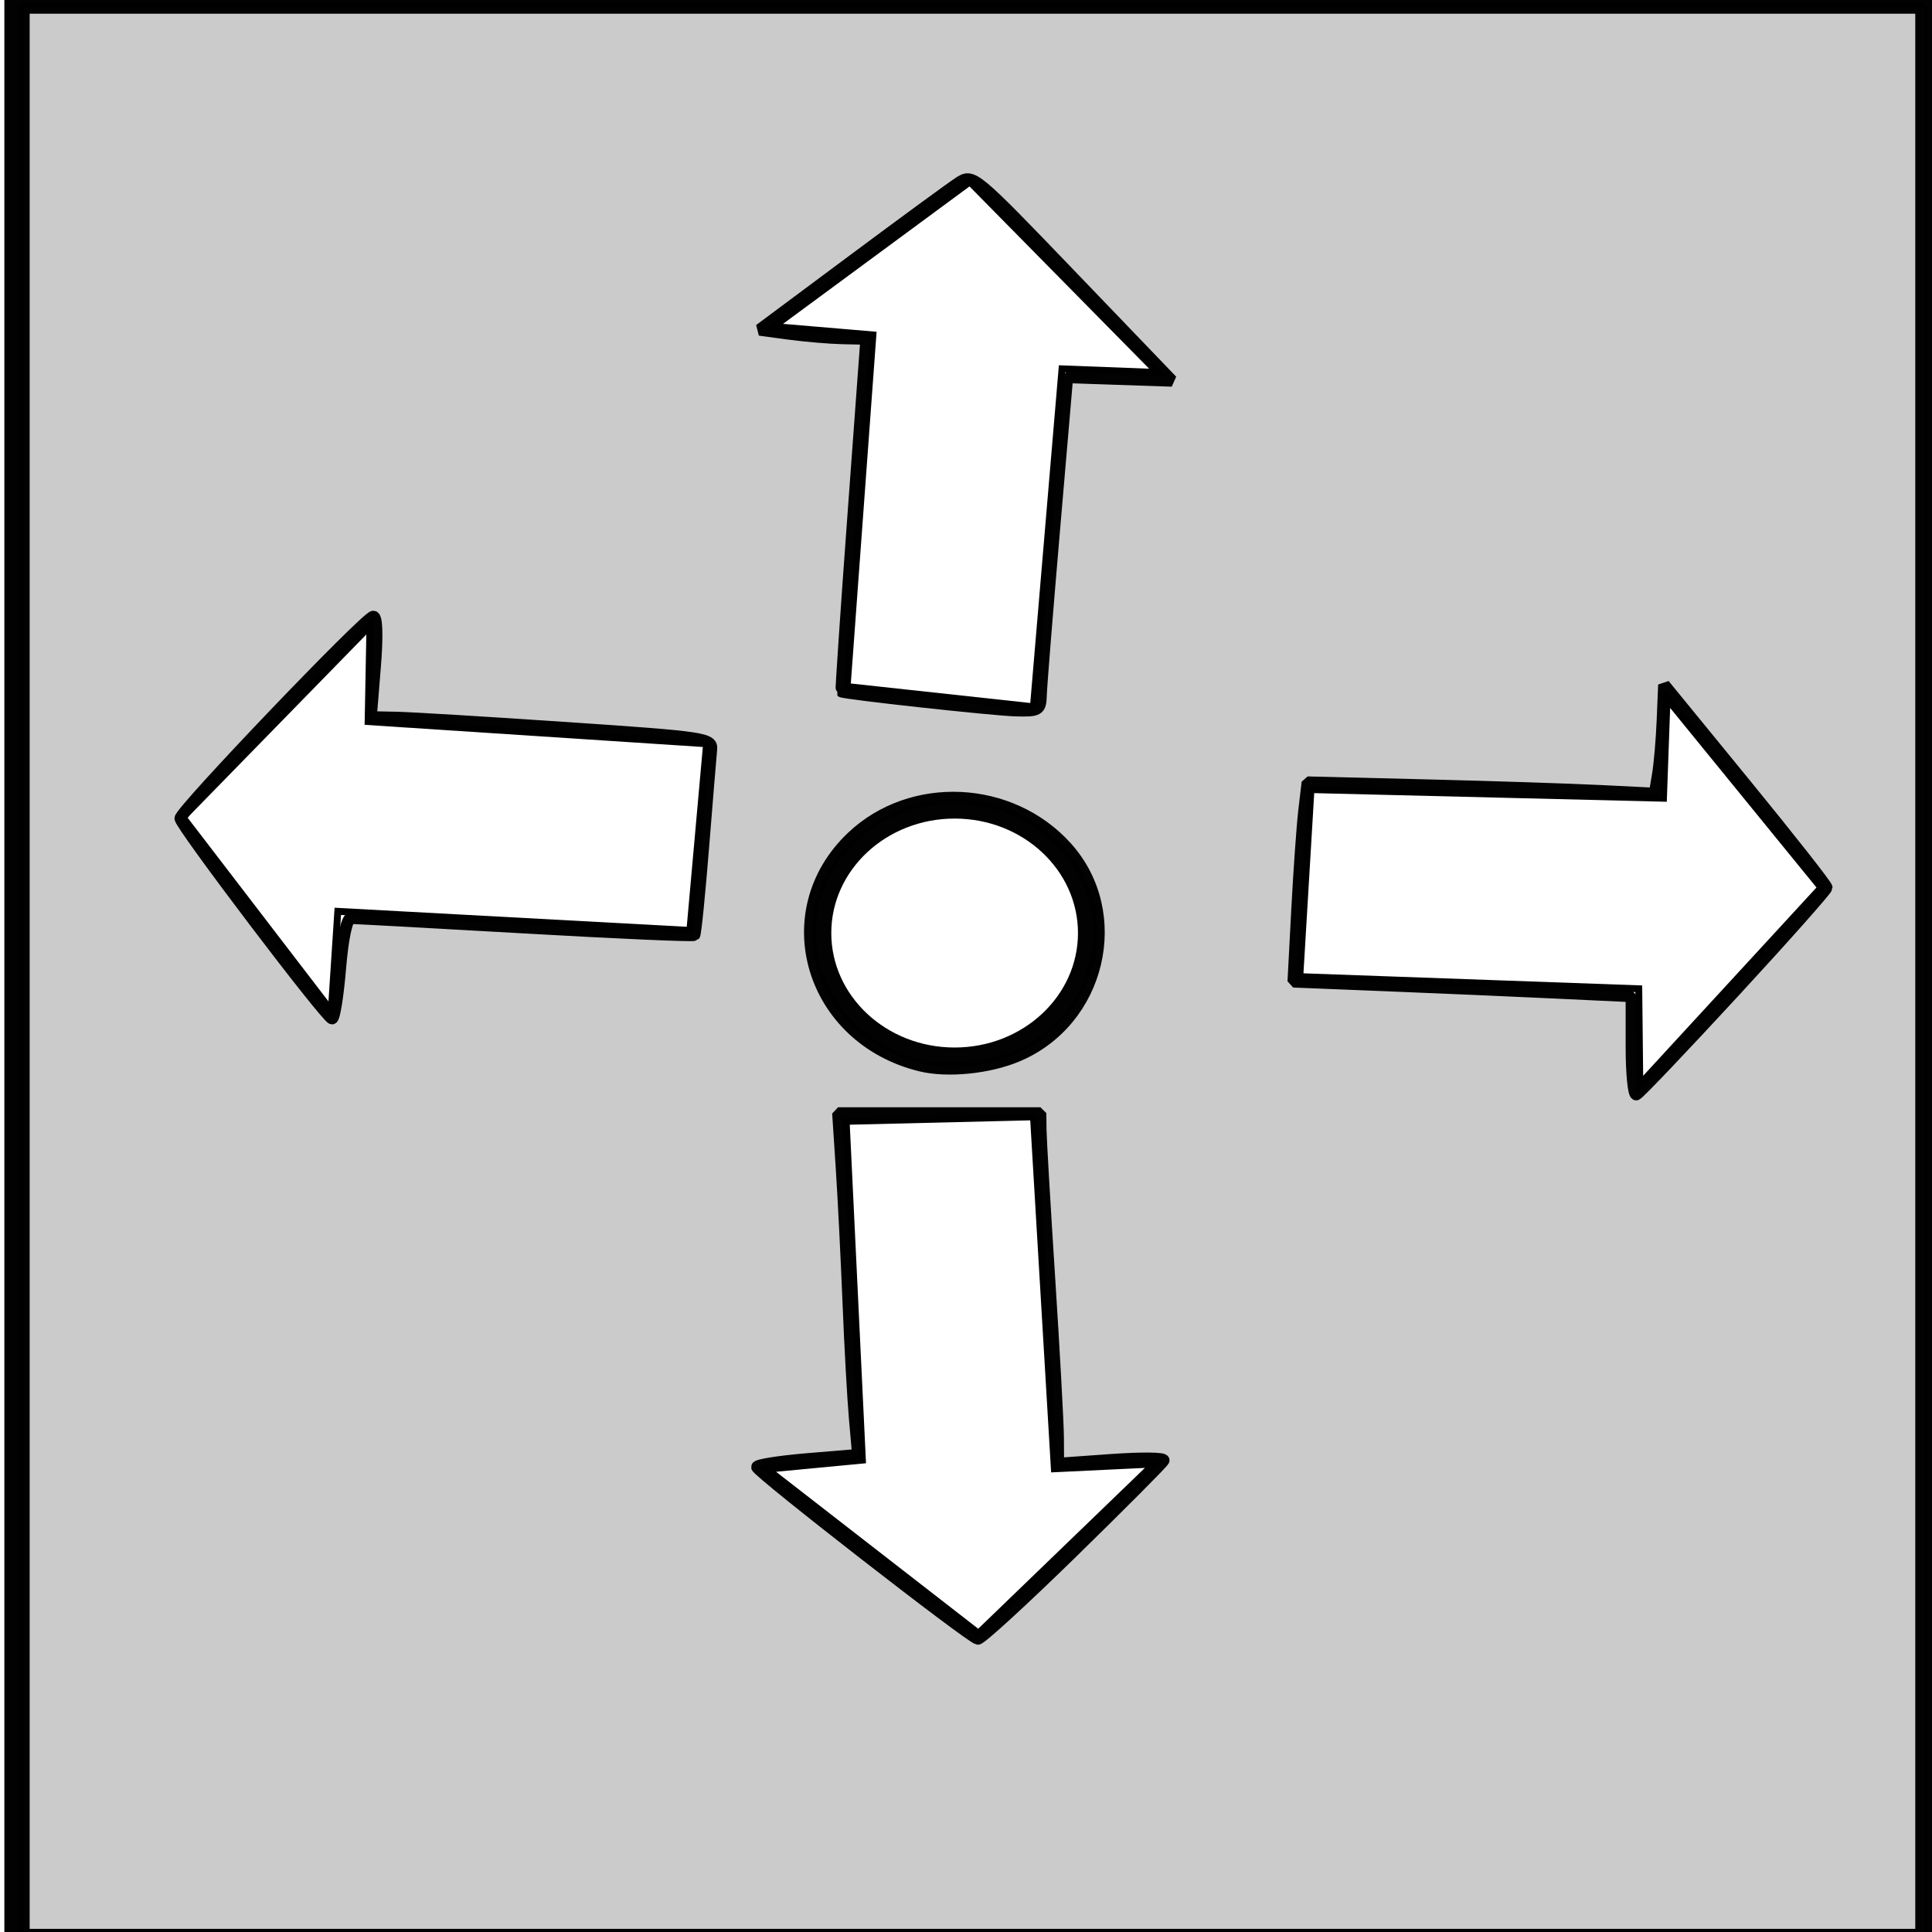 <?xml version="1.0" encoding="UTF-8" standalone="no"?>
<!-- Created with Inkscape (http://www.inkscape.org/) -->

<svg
   xmlns:dc="http://purl.org/dc/elements/1.1/"
   xmlns:cc="http://creativecommons.org/ns#"
   xmlns:rdf="http://www.w3.org/1999/02/22-rdf-syntax-ns#"
   xmlns:svg="http://www.w3.org/2000/svg"
   xmlns="http://www.w3.org/2000/svg"
   xmlns:sodipodi="http://sodipodi.sourceforge.net/DTD/sodipodi-0.dtd"
   xmlns:inkscape="http://www.inkscape.org/namespaces/inkscape"
   width="200"
   height="200"
   viewBox="0 0 200 200"
   id="svg2"
   version="1.1"
   inkscape:version="0.91 r13725"
   inkscape:export-filename="/home/xy124/workspace/junglespeed/data/8.png"
   inkscape:export-xdpi="88.26564"
   inkscape:export-ydpi="88.26564"
   sodipodi:docname="8.svg">
  <defs
     id="defs4">
    <inkscape:perspective
       sodipodi:type="inkscape:persp3d"
       inkscape:vp_x="7.9548125 : 19.839962 : 1"
       inkscape:vp_y="0 : 1000 : 0"
       inkscape:vp_z="207.9548 : 19.839962 : 1"
       inkscape:persp3d-origin="107.95481 : -13.493371 : 1"
       id="perspective4188" />
  </defs>
  <sodipodi:namedview
     id="base"
     pagecolor="#ffffff"
     bordercolor="#666666"
     borderopacity="1.0"
     inkscape:pageopacity="0.0"
     inkscape:pageshadow="2"
     inkscape:zoom="1.6342308"
     inkscape:cx="247.46583"
     inkscape:cy="119.27747"
     inkscape:document-units="px"
     inkscape:current-layer="layer1"
     showgrid="false"
     units="px"
     inkscape:window-width="1366"
     inkscape:window-height="768"
     inkscape:window-x="0"
     inkscape:window-y="0"
     inkscape:window-maximized="0" />
  <g
     inkscape:label="Layer 1"
     inkscape:groupmode="layer"
     id="layer1"
     transform="translate(0,-852.362)">
    <rect
       style="opacity:0.99;fill:none;fill-opacity:0.417;fill-rule:nonzero;stroke:#000000;stroke-width:2;stroke-linecap:butt;stroke-linejoin:bevel;stroke-miterlimit:4;stroke-dasharray:none;stroke-dashoffset:0;stroke-opacity:1"
       id="rect4231"
       width="198.772"
       height="201.674"
       x="1.451"
       y="852.139" />
    <path
       style="fill:none;fill-rule:evenodd;stroke:#000000;stroke-width:0.713px;stroke-linecap:butt;stroke-linejoin:miter;stroke-opacity:1"
       d="m 119.845,890.92 -19.446,-19.729 -20.314,14.971 10.278,0.87 -2.668,36.402 19.283,2.096 2.963,-34.986 z"
       id="path4381"
       inkscape:connector-curvature="0" />
    <path
       style="fill:none;fill-rule:evenodd;stroke:#000000;stroke-width:0.713px;stroke-linecap:butt;stroke-linejoin:miter;stroke-opacity:1"
       d="m 79.409,1004.45 21.881,16.989 18.16,-17.522 -10.303,0.494 -2.161,-36.436 -19.391,0.468 1.682,35.071 z"
       id="path4381-6"
       inkscape:connector-curvature="0" />
    <path
       style="fill:none;fill-rule:evenodd;stroke:#000000;stroke-width:0.713px;stroke-linecap:butt;stroke-linejoin:miter;stroke-opacity:1"
       d="m 169.753,964.632 18.759,-20.383 -15.942,-19.562 -0.369,10.308 -36.489,-0.894 -1.156,19.362 35.089,1.257 z"
       id="path4381-7"
       inkscape:connector-curvature="0" />
    <path
       style="fill:none;fill-rule:evenodd;stroke:#000000;stroke-width:0.713px;stroke-linecap:butt;stroke-linejoin:miter;stroke-opacity:1"
       d="m 38.295,917.151 -19.355,19.818 15.355,20.026 0.674,-10.292 36.446,1.975 1.729,-19.32 -35.036,-2.296 z"
       id="path4381-5"
       inkscape:connector-curvature="0" />
    <ellipse
       style="opacity:0.99;fill:none;fill-opacity:0.417;fill-rule:nonzero;stroke:#000000;stroke-width:2;stroke-linecap:butt;stroke-linejoin:bevel;stroke-miterlimit:4;stroke-dasharray:none;stroke-dashoffset:0;stroke-opacity:1"
       id="path4410"
       cx="98.823"
       cy="948.95"
       rx="13.768"
       ry="12.85" />
    <path
       style="opacity:0.99;fill:#808080;fill-opacity:0.417;fill-rule:nonzero;stroke:#000000;stroke-width:1.224;stroke-linecap:butt;stroke-linejoin:bevel;stroke-miterlimit:4;stroke-dasharray:none;stroke-dashoffset:0;stroke-opacity:1"
       d="m 2.458,100.548 0,-99.741 98.211,0 98.211,0 0,99.741 0,99.741 -98.211,0 -98.211,0 0,-99.741 z M 111.016,160.668 c 5.079,-4.964 9.326,-9.231 9.437,-9.481 0.112,-0.251 -2.298,-0.278 -5.354,-0.061 l -5.557,0.394 -0.017,-2.692 c -0.009,-1.481 -0.415,-8.888 -0.901,-16.46 -0.486,-7.572 -0.892,-14.525 -0.901,-15.451 l -0.017,-1.683 -10.475,0 -10.475,0 0.37,5.66 c 0.203,3.113 0.519,9.377 0.701,13.921 0.182,4.543 0.481,9.955 0.664,12.027 l 0.332,3.766 -5.244,0.437 c -2.884,0.24 -5.228,0.611 -5.208,0.823 0.048,0.522 22.152,17.714 22.855,17.777 0.306,0.027 4.712,-4.012 9.791,-8.976 z m 68.478,-57.978 c 5.276,-5.721 9.593,-10.585 9.594,-10.809 0.001,-0.223 -3.784,-5.039 -8.412,-10.701 l -8.414,-10.295 -0.151,3.664 c -0.083,2.015 -0.301,4.551 -0.483,5.635 l -0.332,1.971 -5.636,-0.278 c -3.1,-0.153 -11.187,-0.416 -17.971,-0.584 l -12.335,-0.306 -0.341,2.897 c -0.188,1.593 -0.517,6.235 -0.731,10.315 l -0.39,7.419 9.701,0.389 c 5.335,0.214 13.211,0.555 17.502,0.757 l 7.802,0.368 0,5.184 c 0,2.851 0.226,5.092 0.502,4.98 0.276,-0.112 4.819,-4.885 10.095,-10.606 z m -74.235,6.642 c 8.639,-3.592 11.293,-14.81 5.122,-21.641 -5.769,-6.386 -16.03,-6.864 -22.177,-1.032 -8.198,7.778 -4.275,20.859 7.092,23.647 2.752,0.675 6.996,0.26 9.963,-0.974 z m -70.046,-9.089 c 0.267,-3.203 0.699,-5.203 1.126,-5.206 0.381,-0.002 8.487,0.441 18.014,0.985 9.527,0.544 17.413,0.89 17.526,0.769 0.113,-0.121 0.524,-4.213 0.915,-9.093 0.39,-4.88 0.765,-9.423 0.831,-10.096 0.116,-1.169 -0.546,-1.269 -14.87,-2.239 -8.245,-0.559 -16.2,-1.04 -17.677,-1.071 l -2.685,-0.055 0.422,-5.201 c 0.262,-3.225 0.198,-5.201 -0.168,-5.201 -0.748,0 -19.972,20.103 -19.972,20.885 0,0.718 15.143,20.693 15.702,20.711 0.222,0.007 0.599,-2.327 0.837,-5.188 z M 107.754,71.942 c 0.026,-0.926 0.65,-8.704 1.386,-17.286 l 1.338,-15.604 5.42,0.183 5.42,0.183 -10.3,-10.724 C 100.79,18.044 100.707,17.975 99.241,18.936 c -0.812,0.532 -5.78,4.171 -11.039,8.086 l -9.562,7.118 3.06,0.413 c 1.683,0.227 4.166,0.437 5.519,0.467 l 2.46,0.054 -1.336,18.204 c -0.735,10.012 -1.291,18.246 -1.236,18.298 0.231,0.216 15.613,1.901 17.998,1.971 2.437,0.072 2.604,-0.029 2.649,-1.606 z"
       id="path4433"
       inkscape:connector-curvature="0"
       transform="translate(-7.6293945e-6,852.362)" />
  </g>
</svg>

